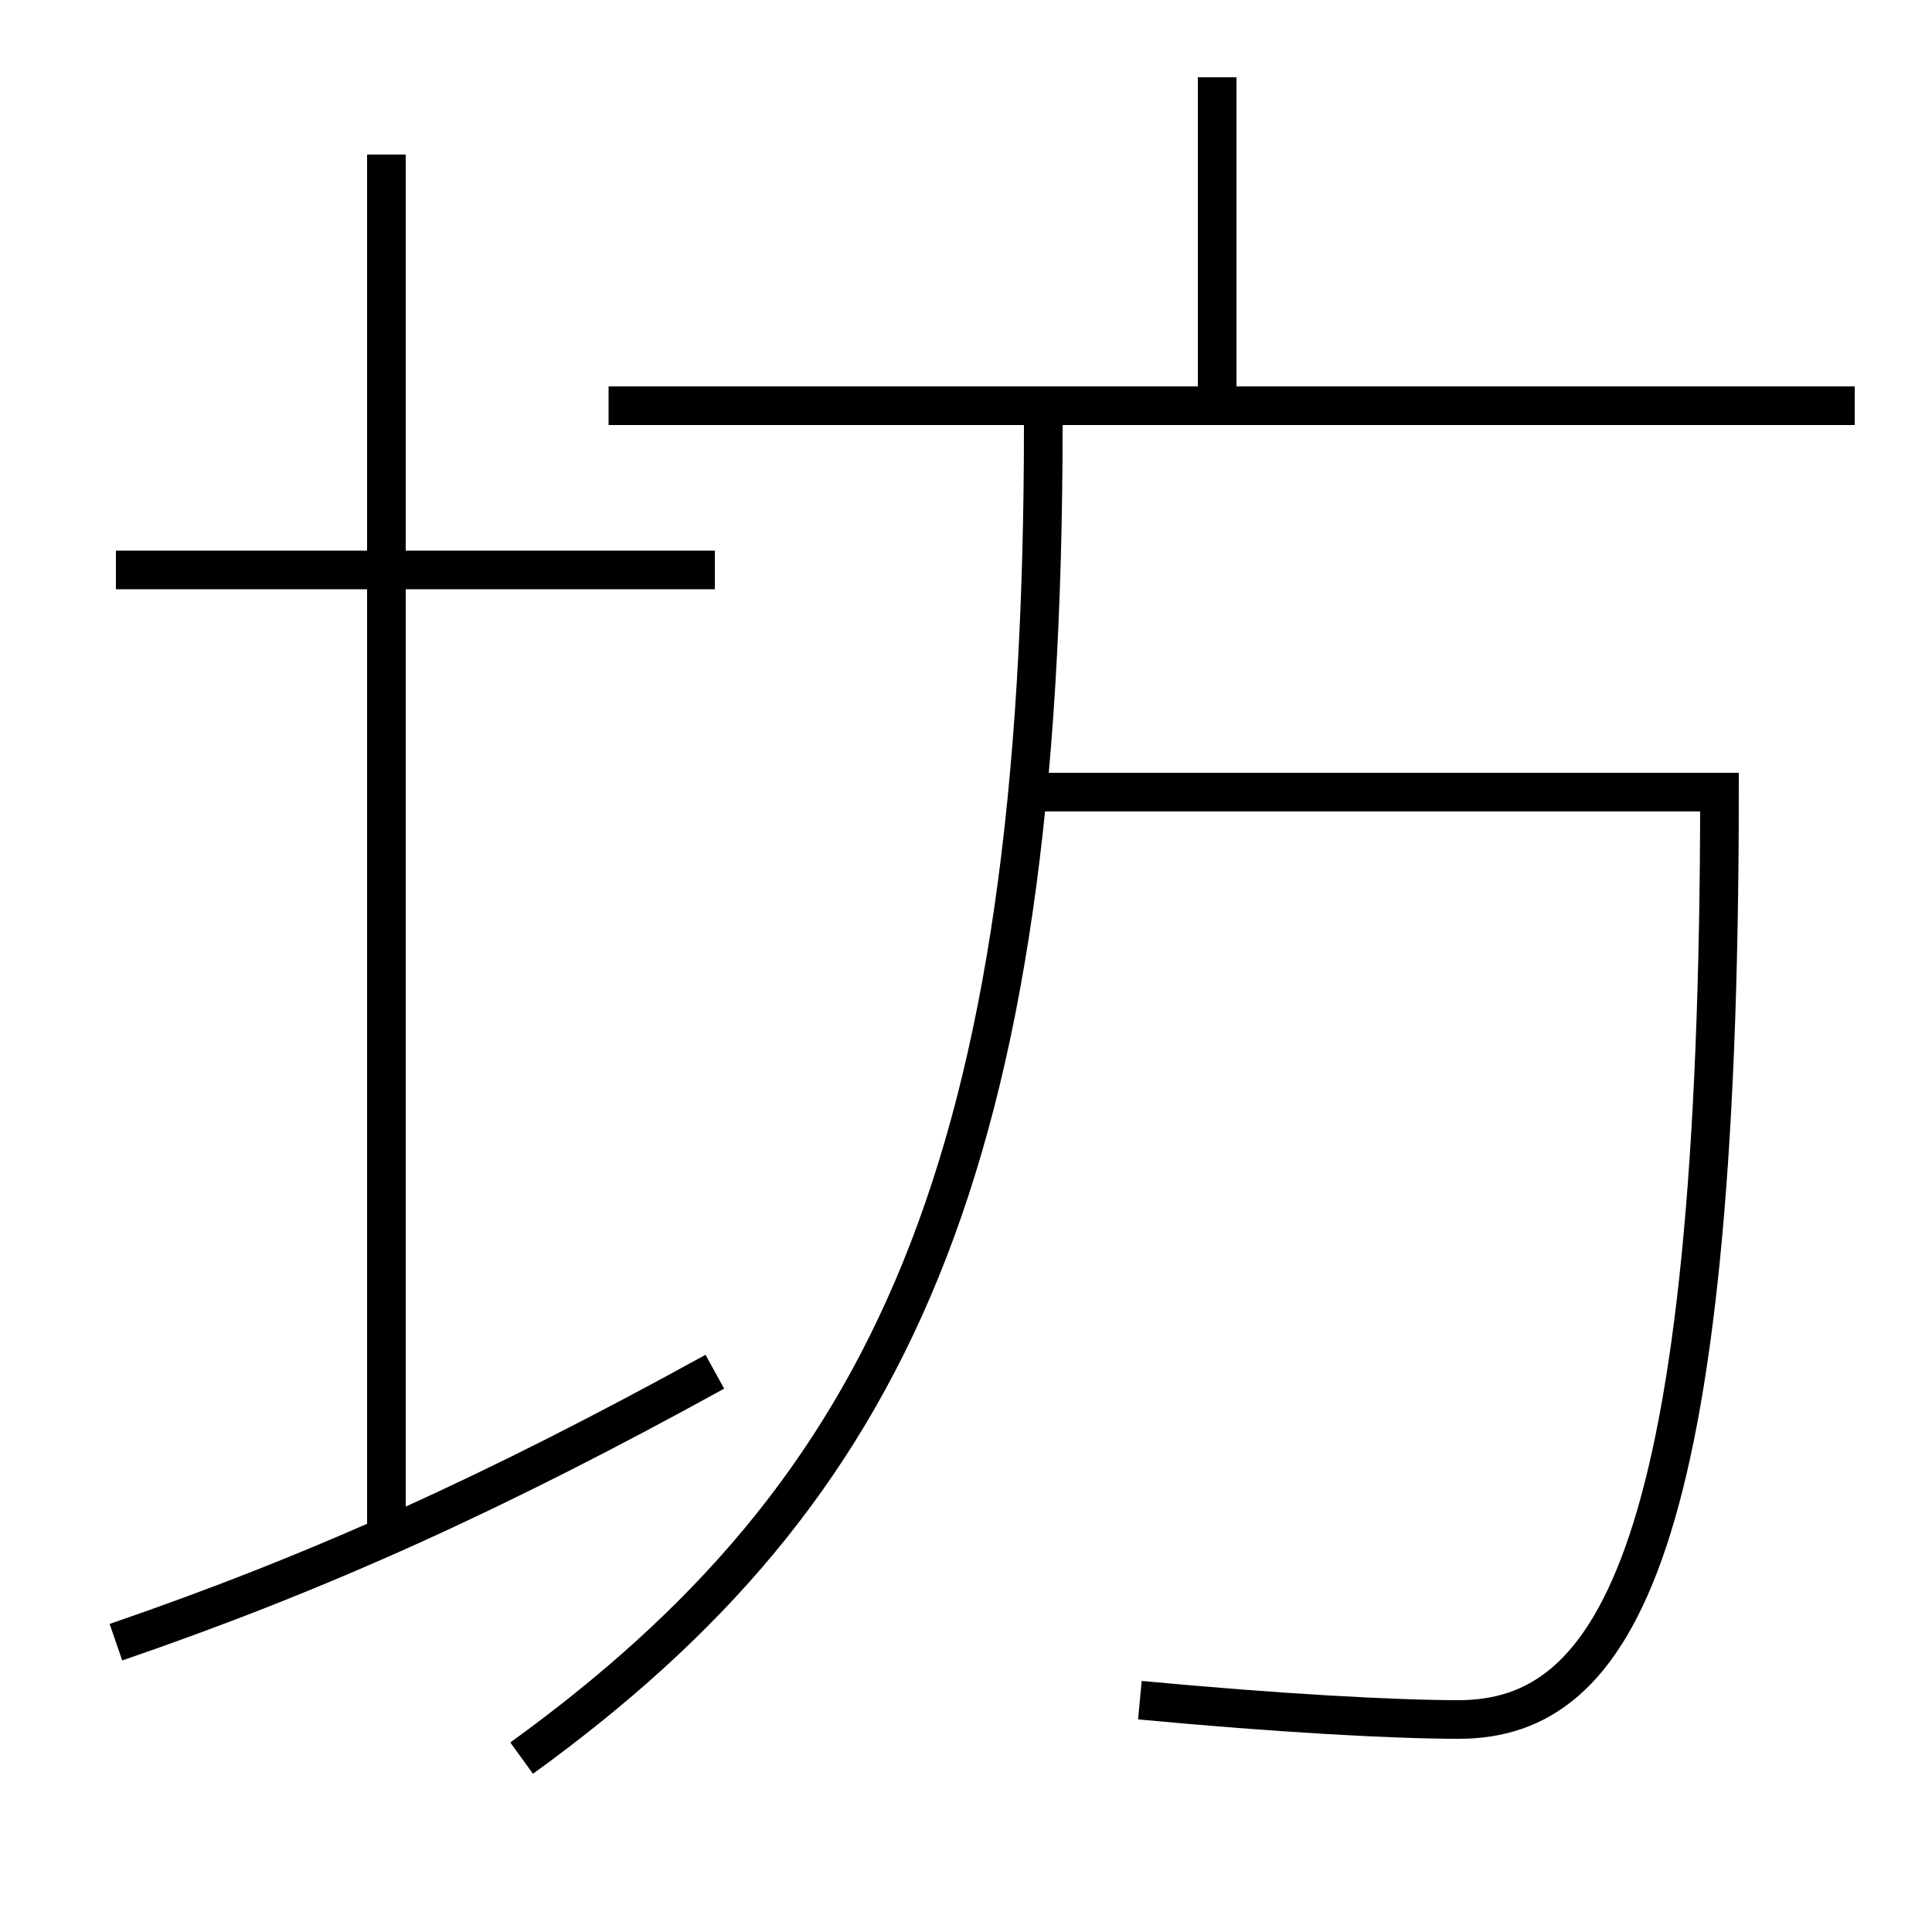 <?xml version='1.0' encoding='utf-8'?>
<svg xmlns="http://www.w3.org/2000/svg" height="100px" version="1.0" viewBox="0 0 100 100" width="100px" x="0px" y="0px">
<line fill="none" stroke="#000000" stroke-width="2" x1="63" x2="63" y1="21" y2="4" /><line fill="none" stroke="#000000" stroke-width="2" x1="31.5" x2="96" y1="21" y2="21" /><line fill="none" stroke="#000000" stroke-width="2" x1="6" x2="37" y1="29.5" y2="29.5" /><line fill="none" stroke="#000000" stroke-width="2" x1="20" x2="20" y1="79.5" y2="8" /><path d="M27,91 c19.109,-13.831 27,-30.635 27,-69" fill="none" stroke="#000000" stroke-width="2" /><path d="M53,41 h36.0 c0,39.336 -5.385,48 -13.5,48 c-3.299,0 -9.311,-0.322 -16.5,-1" fill="none" stroke="#000000" stroke-width="2" /><path d="M6,85 c10.593,-3.637 19.674,-7.762 31,-14" fill="none" stroke="#000000" stroke-width="2" /></svg>